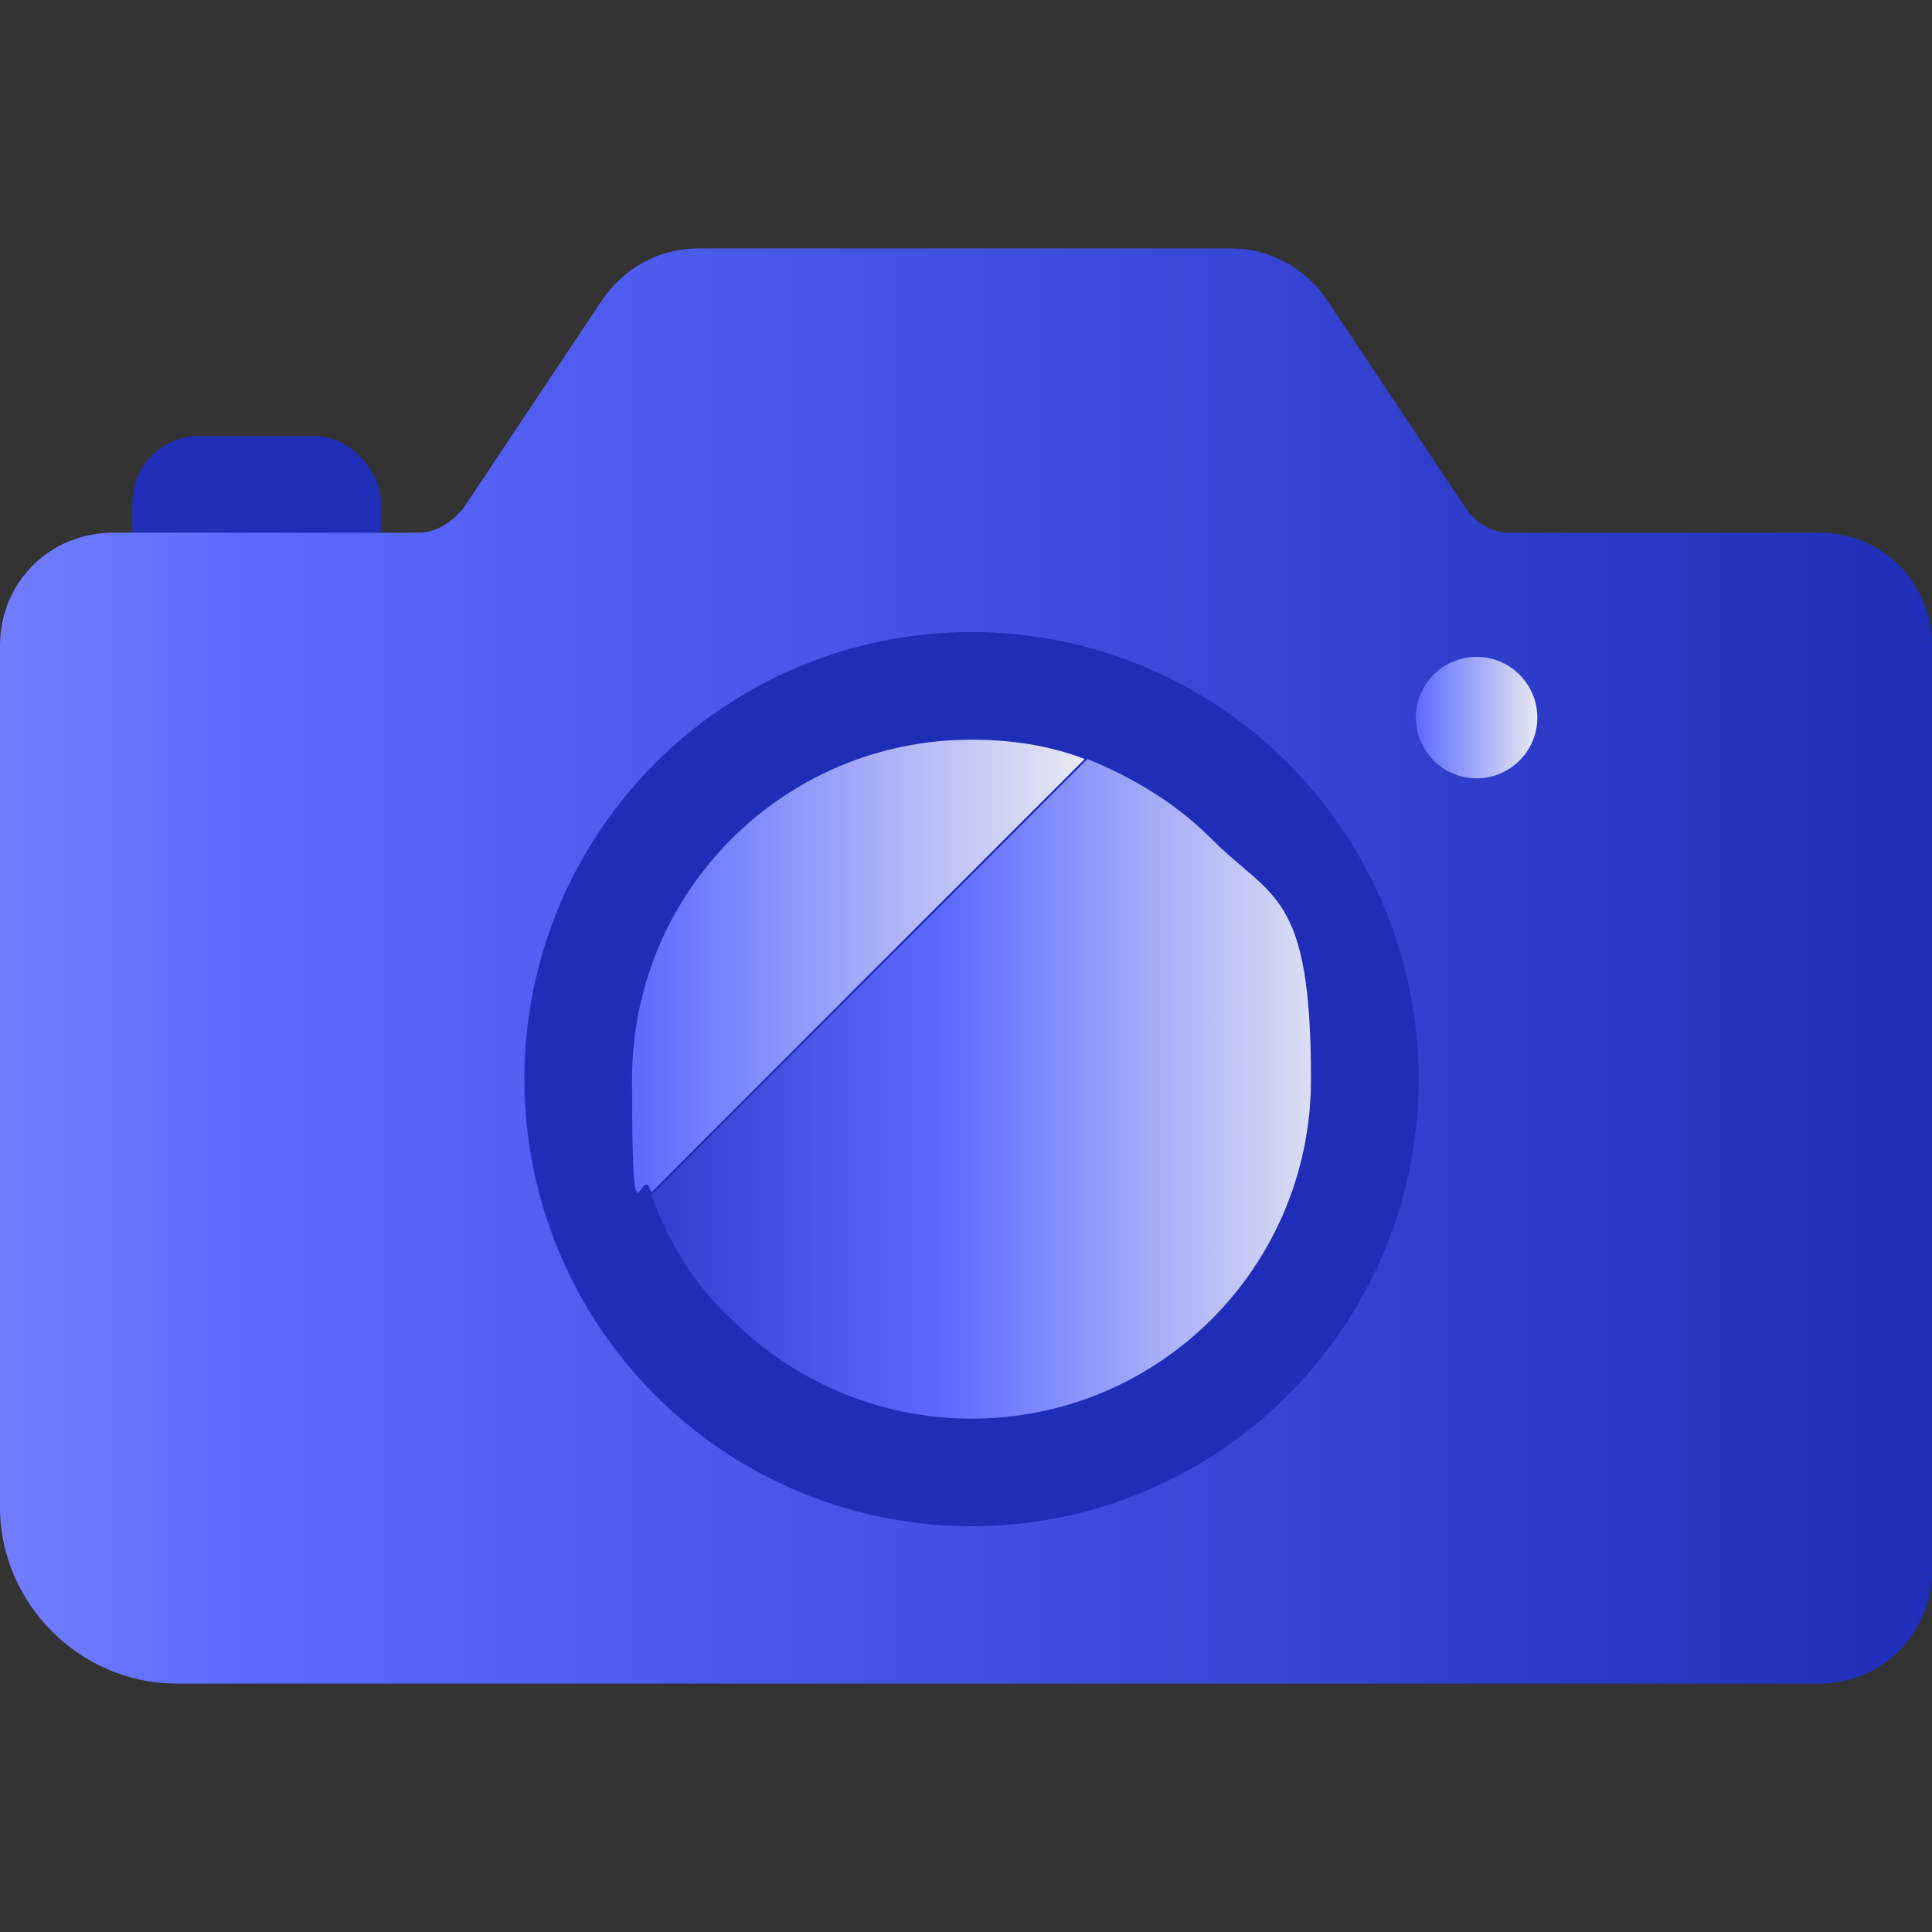 <svg xmlns="http://www.w3.org/2000/svg" xmlns:xlink="http://www.w3.org/1999/xlink" viewBox="0 0 70 70"><rect x="0" y="0" width="70" height="70" fill="#333333" stroke="none"/><defs><linearGradient id="a" x1="69.9" x2="-51" y1="35" y2="35" gradientUnits="userSpaceOnUse"><stop offset="0" stop-color="#1e2eb8"/><stop offset=".5" stop-color="#5b69ff"/><stop offset="1" stop-color="#e9eaf2"/></linearGradient><linearGradient id="b" x1="22.9" x2="39.3" y1="35" y2="35" gradientUnits="userSpaceOnUse"><stop offset="0" stop-color="#5b69ff"/><stop offset="1" stop-color="#e9eaf2"/></linearGradient><linearGradient xlink:href="#a" id="c" x1="19.2" x2="48.9" y1="39.5" y2="39.5"/><linearGradient xlink:href="#b" id="d" x1="51.3" x2="55.7" y1="26" y2="26"/></defs><rect width="9" height="6.7" x="4.8" y="15.8" fill="#1f2eb8" rx="2.4" ry="2.4"/><path fill="url(#a)" d="M65.9 19.3H54.7c-.6 0-1.2-.3-1.6-.9l-5-7.5C47.3 9.7 46 9 44.6 9H25.3c-1.4 0-2.7.7-3.5 1.9l-5 7.5c-.4.5-1 .9-1.6.9H4.1c-2.3 0-4.1 1.8-4.1 4.1v31.2C0 58.1 2.9 61 6.4 61h59.5c2.3 0 4.1-1.8 4.1-4.1V23.4c0-2.3-1.8-4.1-4.1-4.1"/><circle cx="35.2" cy="39.1" r="16.2" fill="#1f2eb8"/><path fill="url(#b)" d="M35.2 26.8c-6.8 0-12.3 5.5-12.3 12.3s.3 2.8.7 4.1l15.7-15.7c-1.3-.5-2.7-.7-4.1-.7"/><path fill="url(#c)" d="M39.3 27.6 23.6 43.3c.6 1.7 1.6 3.3 2.9 4.5 2.2 2.2 5.3 3.6 8.7 3.6 6.8 0 12.3-5.5 12.3-12.3s-1.4-6.5-3.6-8.7c-1.3-1.3-2.8-2.2-4.5-2.9Z"/><circle cx="53.5" cy="26" r="2.2" fill="url(#d)"/></svg>